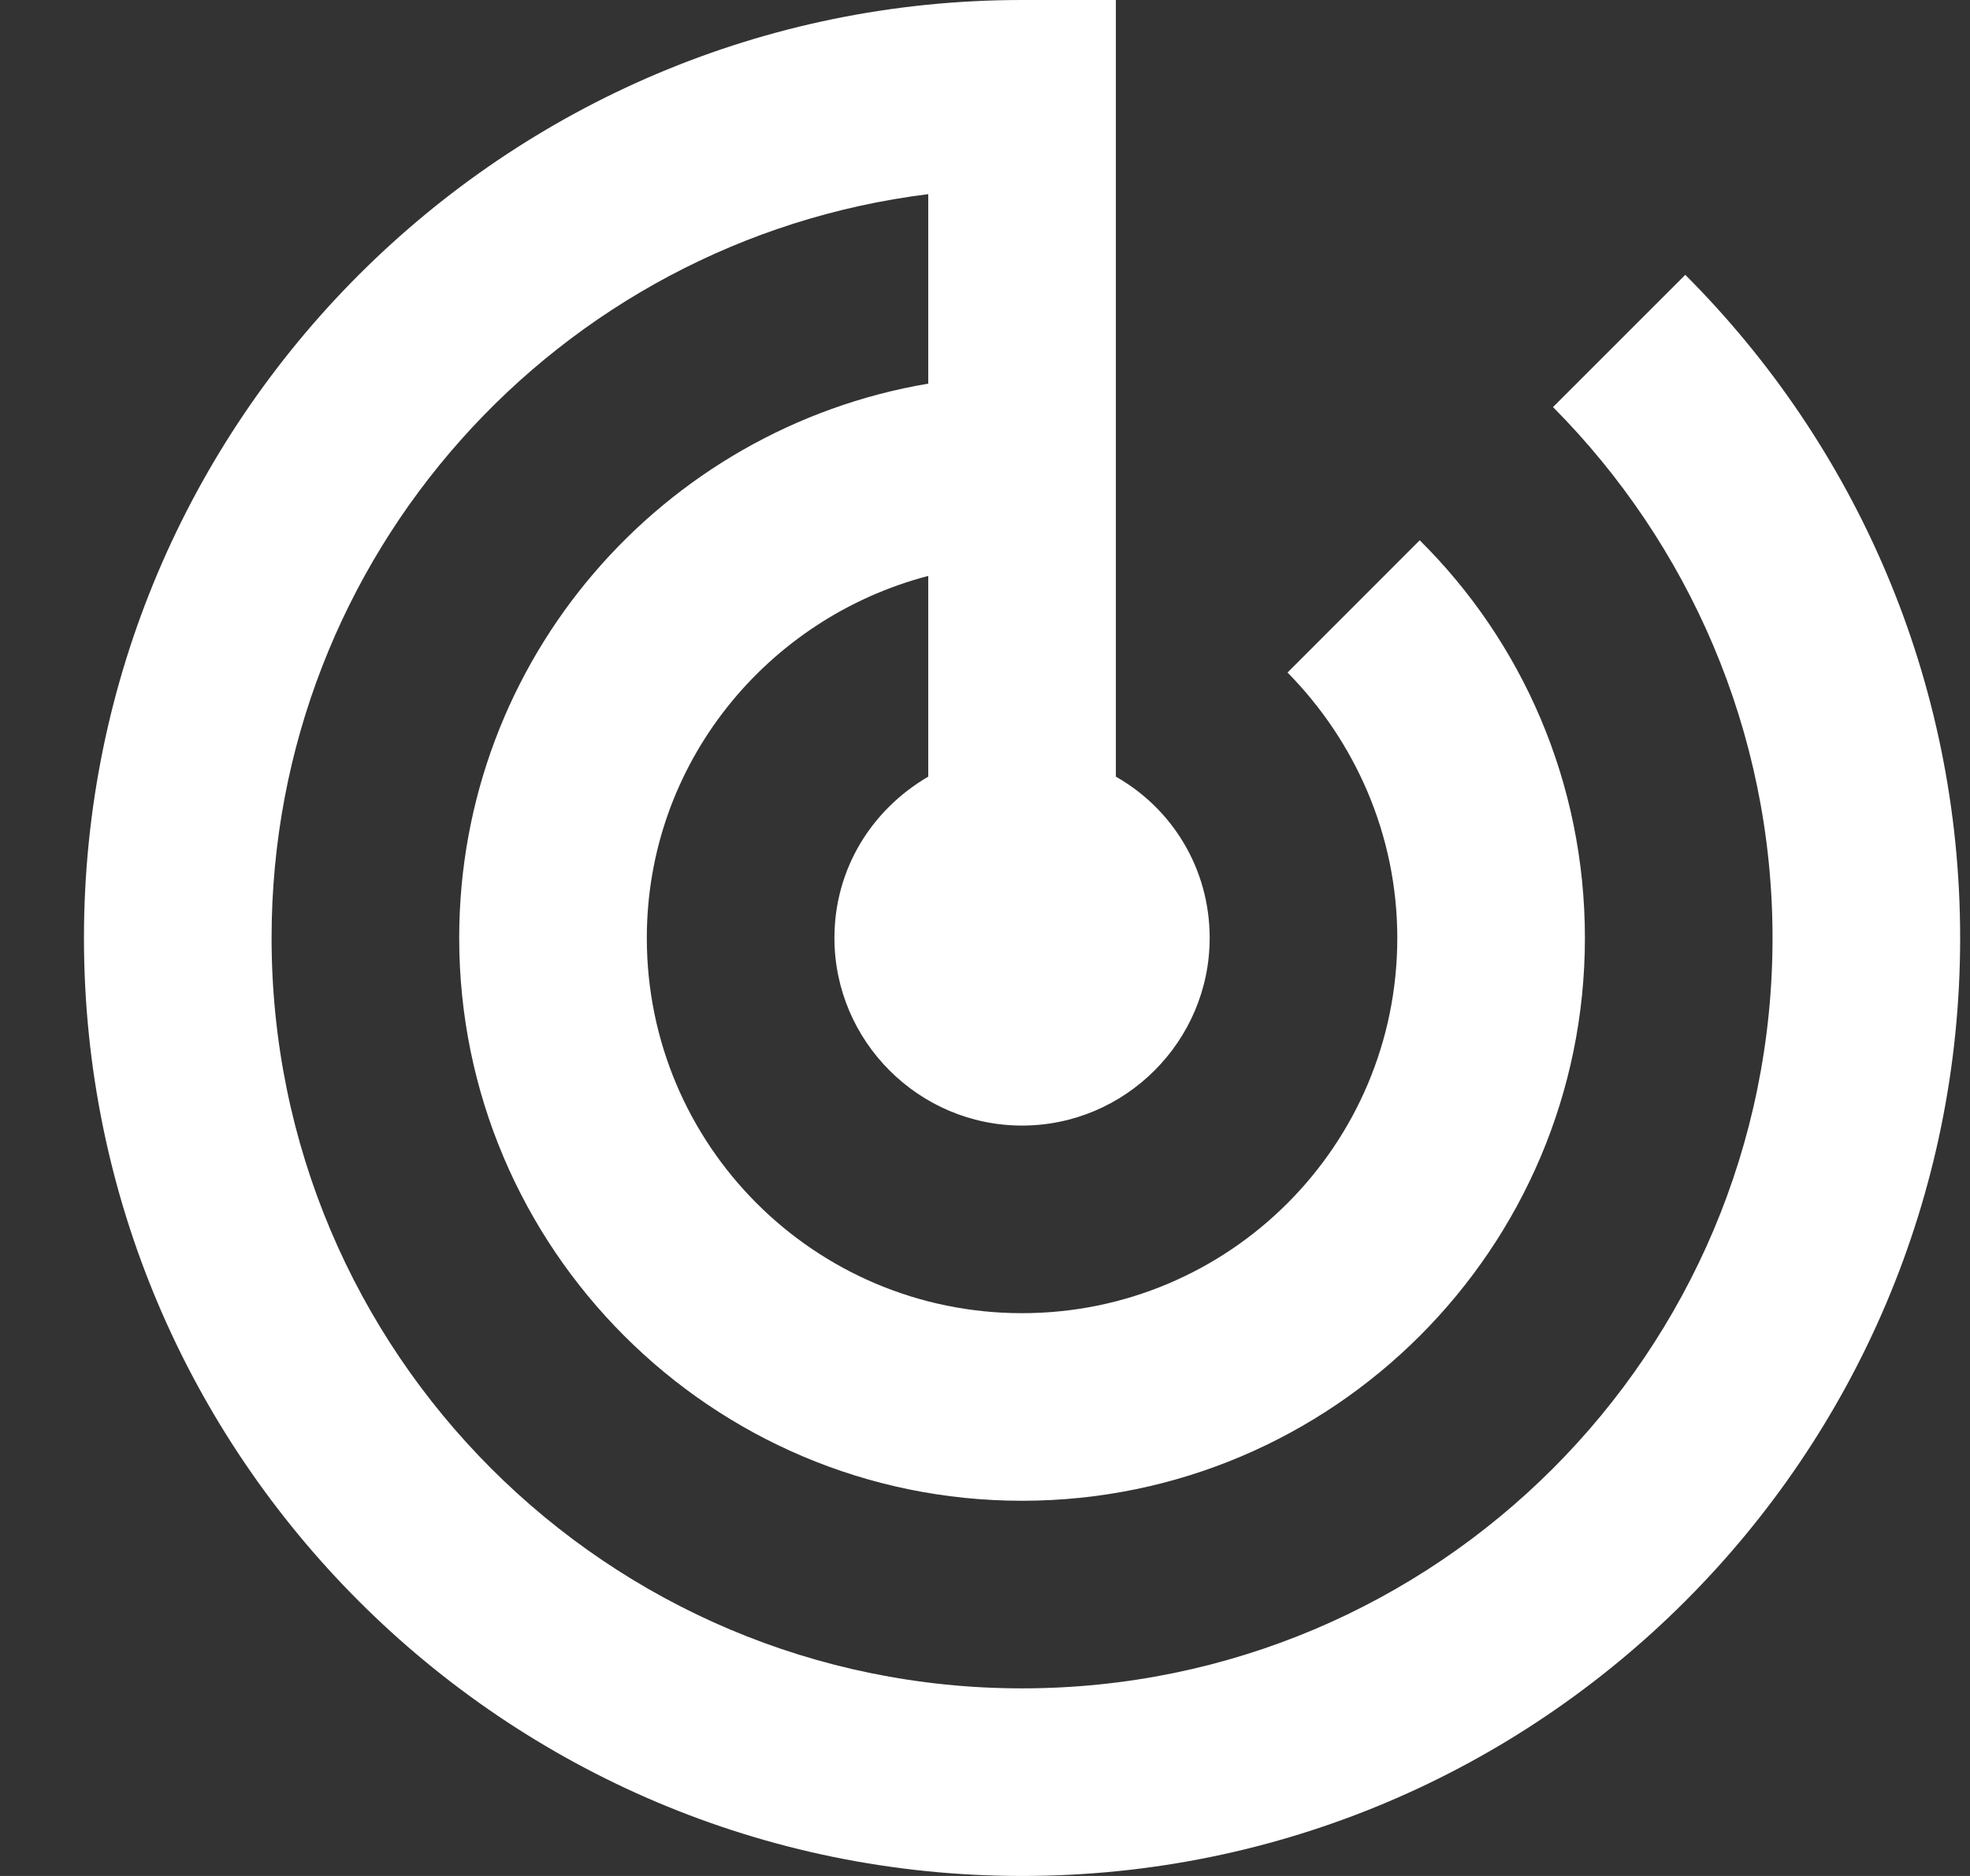 <svg width="21" height="20" viewBox="0 0 21 20" fill="none" xmlns="http://www.w3.org/2000/svg">
<rect x="0" y="0" width="21" height="20" fill="#333333" stroke="none"/>
<path d="M17.965 2.93L16.555 4.34C17.994 5.79 18.895 7.79 18.895 10C18.895 14.42 15.315 18 10.895 18C6.475 18 2.895 14.42 2.895 10C2.895 5.92 5.945 2.56 9.895 2.07V4.09C7.055 4.57 4.895 7.03 4.895 10C4.895 13.31 7.585 16 10.895 16C14.204 16 16.895 13.31 16.895 10C16.895 8.34 16.224 6.84 15.134 5.76L13.725 7.17C14.444 7.9 14.895 8.9 14.895 10C14.895 12.21 13.104 14 10.895 14C8.685 14 6.895 12.21 6.895 10C6.895 8.14 8.175 6.59 9.895 6.14V8.28C9.295 8.63 8.895 9.26 8.895 10C8.895 11.1 9.795 12 10.895 12C11.995 12 12.895 11.1 12.895 10C12.895 9.26 12.495 8.62 11.895 8.28V0H10.895C5.375 0 0.895 4.48 0.895 10C0.895 15.52 5.375 20 10.895 20C16.415 20 20.895 15.52 20.895 10C20.895 7.24 19.774 4.74 17.965 2.93Z" fill="white"/>
</svg>
